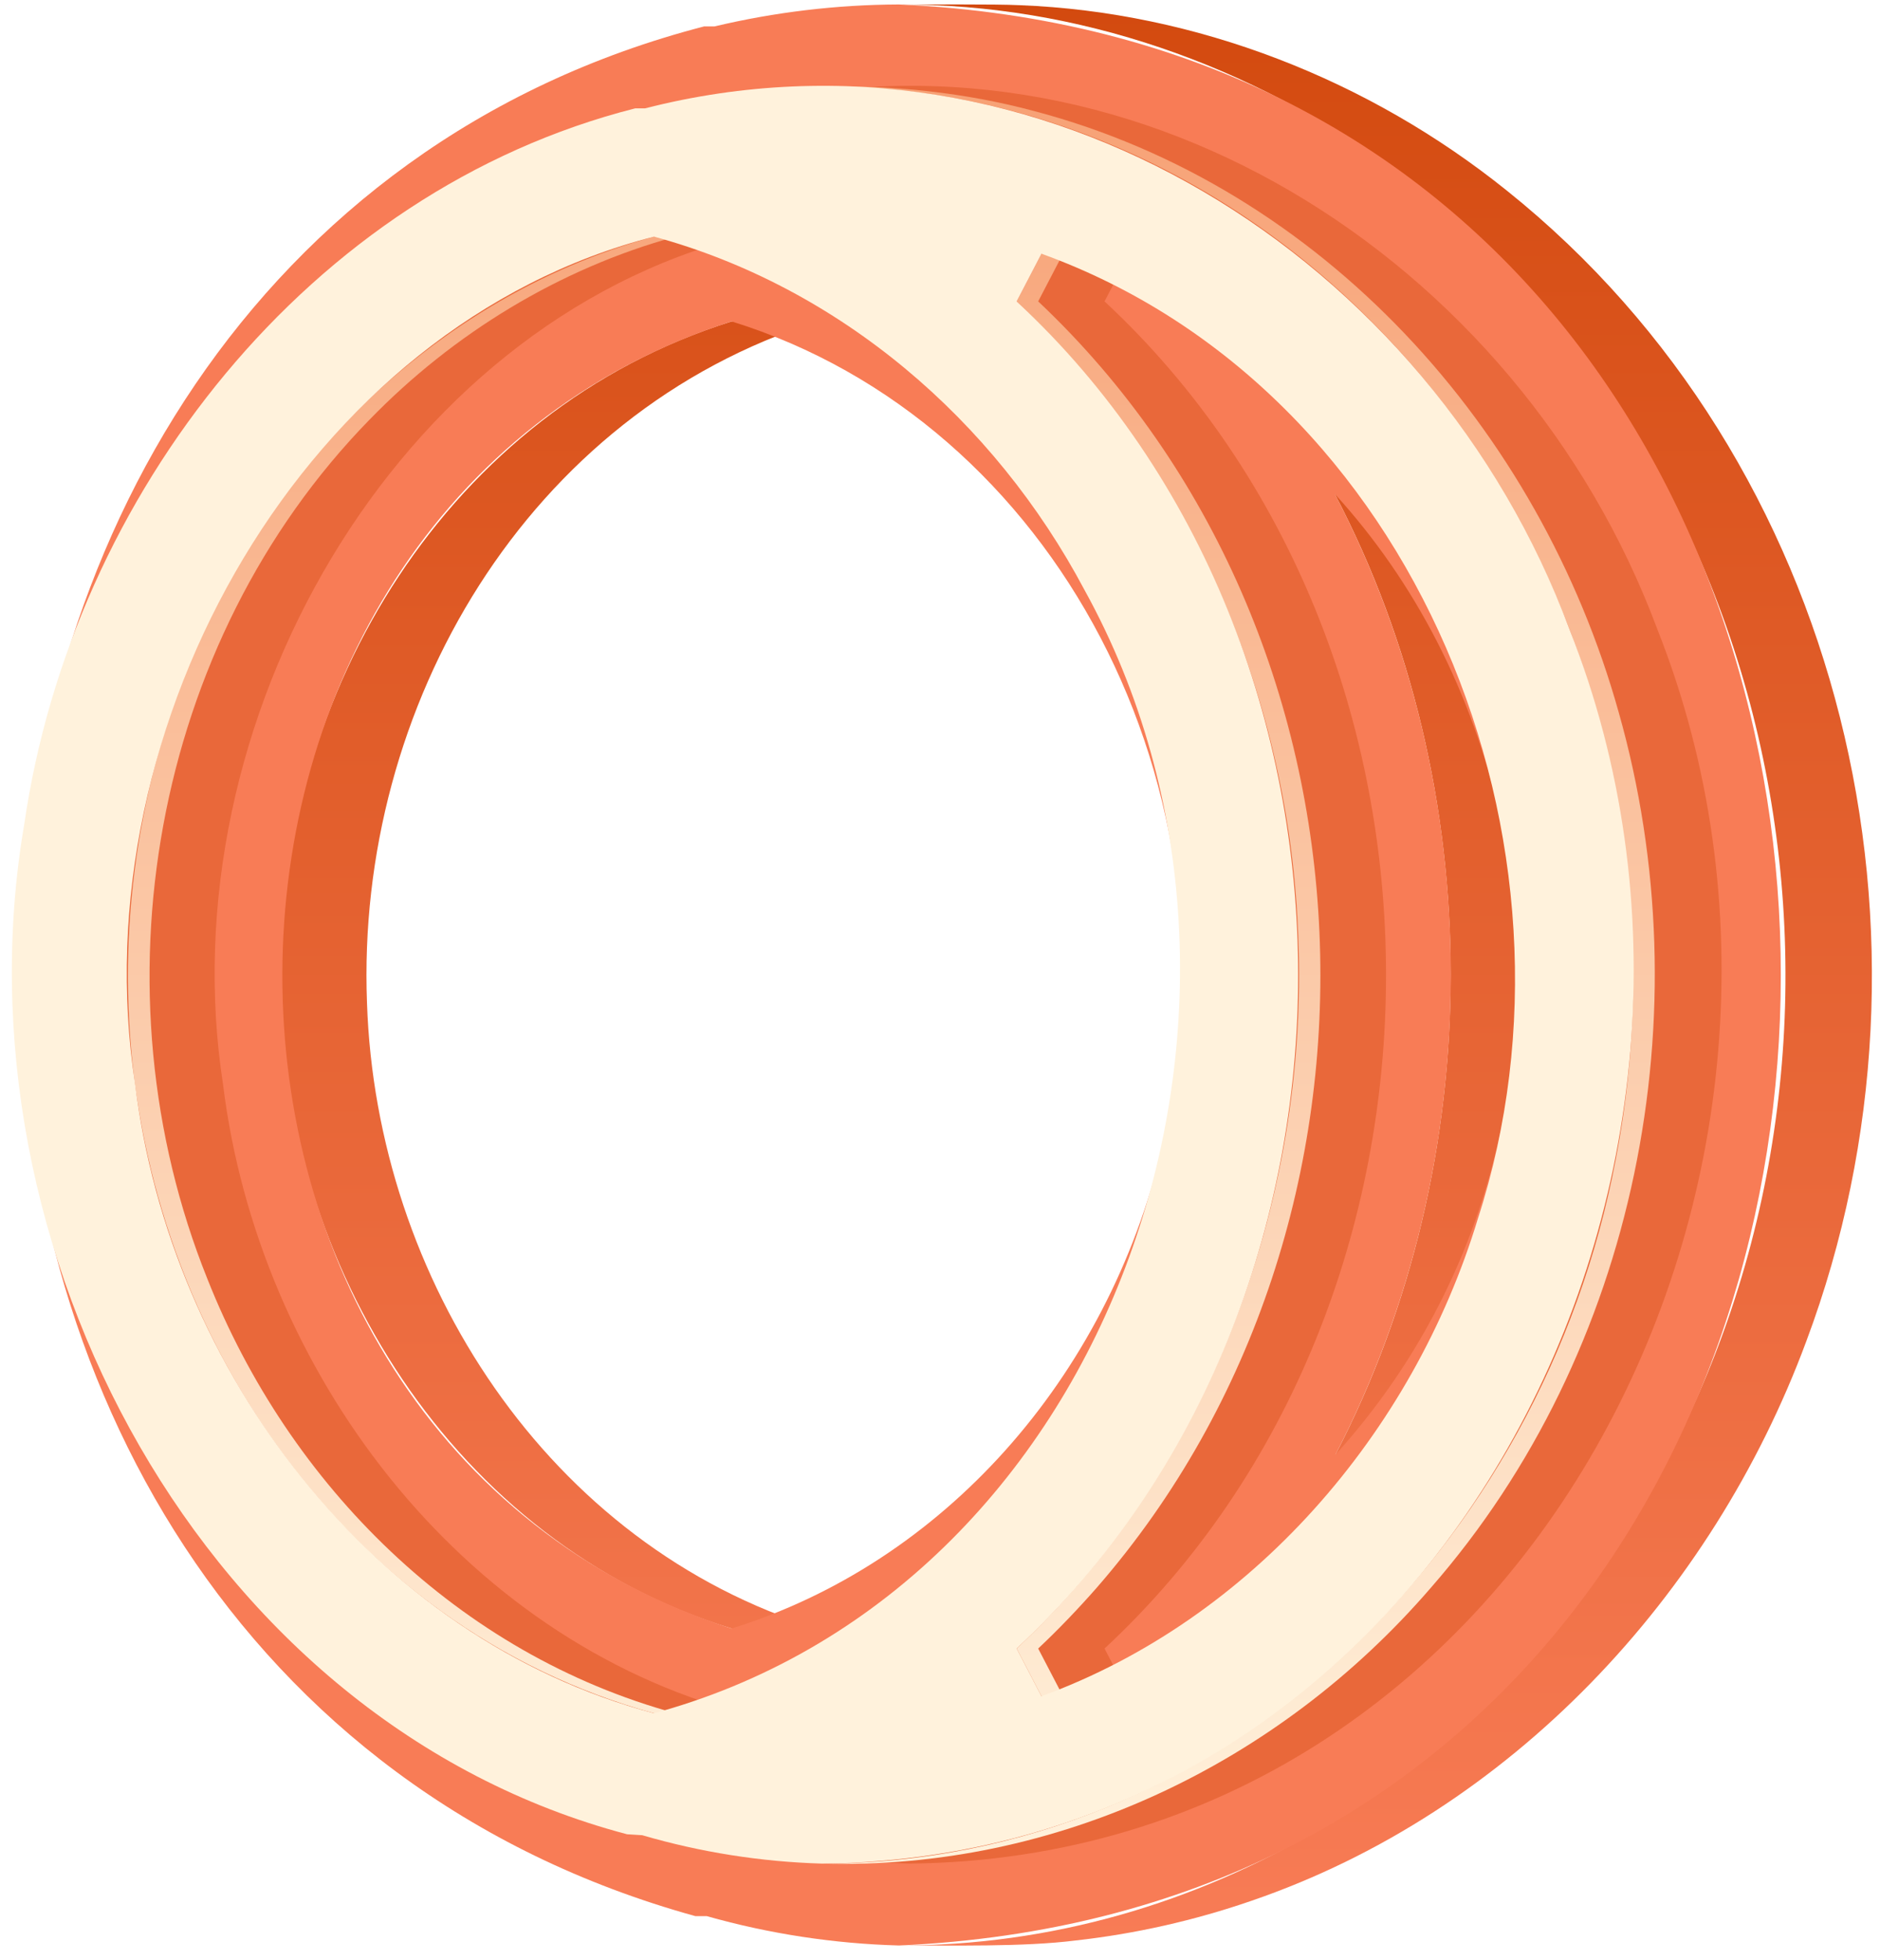 <svg width="94" height="98" viewBox="0 0 94 98" fill="none" xmlns="http://www.w3.org/2000/svg">
<path d="M14.01 49.071C14.059 63.231 22.728 77.157 36.579 81.414H40.895C27.409 77.27 18.812 63.935 18.35 50.146C17.778 35.301 26.374 20.635 40.895 16.068H36.579C22.443 20.503 13.864 34.598 14.01 49.071Z" fill="url(#paint0_linear_101_676)"/>
<path d="M76.857 48.602C76.846 40.327 74.892 32.042 71.06 24.699H66.743C74.474 39.463 74.451 57.952 66.767 72.73H71.084C74.929 65.312 76.876 56.948 76.857 48.602Z" fill="url(#paint1_linear_101_676)"/>
<path d="M45.876 0.235C46.137 0.241 46.397 0.248 46.657 0.259H46.661C55.512 0.6 64.137 3.992 71.025 9.529L71.029 9.532C90.703 25.301 94.823 54.728 81.648 75.925C73.758 88.707 60.158 97.291 44.952 97.259C47.622 97.251 51.172 97.339 53.782 97.01C56.776 96.676 59.724 96.01 62.572 95.026C75.522 90.587 85.599 79.783 90.312 67.061L90.313 67.059C97.831 46.983 92.267 23.081 75.346 9.532L75.342 9.529C68.455 3.992 59.829 0.6 50.978 0.259H50.974C49.793 0.198 46.181 0.231 44.945 0.223C45.256 0.223 45.566 0.228 45.876 0.235Z" fill="url(#paint2_linear_101_676)"/>
<path d="M44.945 0.223C103.761 2.869 103.715 94.634 44.952 97.26C41.7 97.171 38.471 96.678 35.34 95.793H34.77C-10.955 83.146 -9.688 12.955 35.203 1.321H35.725C38.746 0.603 41.84 0.235 44.945 0.223ZM58.127 57.328C62.401 39.439 52.755 21.087 36.579 16.068C6.75 25.679 6.51 71.683 36.579 81.414C47.123 78.139 55.35 68.971 58.127 57.328ZM74.232 59.602C78.124 46.97 74.819 33.545 66.744 24.698C74.548 39.663 74.393 58.021 66.767 72.73C70.191 68.956 72.74 64.474 74.232 59.602" fill="#F87C56"/>
<g style="mix-blend-mode:multiply" opacity="0.4" filter="url(#filter0_f_101_676)">
<path d="M82.864 31.45C93.645 58.651 76.339 92.84 45.485 93.166C42.443 93.077 39.425 92.6 36.504 91.747L35.746 91.7C14.57 86.112 1.972 62.379 5.608 41.197C7.996 24.738 19.871 9.542 36.158 5.416H36.651C56.349 0.373 75.93 12.854 82.864 31.45ZM37.419 85.561C60.217 79.114 70.022 50.158 58.628 29.511C54.095 20.964 46.353 14.348 37.096 11.83C19.742 16.261 8.362 36.132 11.151 54.207C12.909 68.524 23.009 81.906 37.096 85.653L37.419 85.561ZM78.292 60.91C84.318 42.328 75.283 19.482 56.468 12.684L55.227 15.067C73.996 32.524 73.99 64.978 55.227 82.415L56.468 84.799C66.943 80.98 75.032 71.684 78.292 60.91Z" fill="#D34A0F"/>
</g>
<path d="M6.425 50.324C6.977 66.204 17.021 81.339 32.703 85.653H33.779C22.933 82.695 14.46 74.276 10.368 63.932C4.584 49.543 7.577 32.14 18.483 20.973L18.486 20.971C22.673 16.664 27.975 13.422 33.779 11.83H32.703C23.548 14.322 15.85 20.906 11.35 29.187C7.829 35.611 6.15 43.01 6.425 50.324Z" fill="url(#paint3_linear_101_676)"/>
<path d="M64.885 46.213C65.596 59.578 60.663 73.204 50.833 82.415L52.074 84.799H53.151L51.909 82.415C52.945 81.44 53.928 80.41 54.867 79.34L54.867 79.339C70.745 61.066 69.588 31.732 51.909 15.067L53.151 12.683H52.074L50.833 15.067C59.37 23.084 64.322 34.564 64.885 46.213Z" fill="url(#paint4_linear_101_676)"/>
<path d="M41.961 4.327C55.218 4.597 67.078 12.039 74.195 23.053C80.834 33.257 83.096 46.067 80.782 57.983C77.123 77.253 61.281 93.144 41.091 93.166C52.798 93.502 63.924 88.211 71.541 79.378C81.87 67.562 85.186 50.627 80.937 35.617V35.617C76.978 21.438 66.151 9.37 51.72 5.555C48.259 4.627 44.66 4.254 41.08 4.316C41.374 4.316 41.667 4.321 41.961 4.327Z" fill="url(#paint5_linear_101_676)"/>
<path d="M78.47 31.45C89.251 58.651 71.945 92.84 41.091 93.166C38.049 93.077 35.031 92.6 32.11 91.747L31.353 91.7C10.177 86.112 -2.422 62.379 1.214 41.197C3.602 24.738 15.478 9.542 31.764 5.416H32.258C51.955 0.373 71.537 12.854 78.47 31.45ZM33.026 85.561C55.824 79.114 65.628 50.158 54.234 29.511C49.702 20.964 41.959 14.348 32.702 11.83C15.348 16.261 3.969 36.132 6.757 54.207C8.515 68.524 18.616 81.906 32.702 85.653L33.026 85.561ZM73.898 60.91C79.924 42.328 70.889 19.482 52.074 12.684L50.833 15.067C69.602 32.524 69.596 64.978 50.833 82.415L52.074 84.799C62.549 80.98 70.638 71.684 73.898 60.91Z" fill="#FFF2DC"/>
<defs>
<filter id="filter0_f_101_676" x="1.986" y="1.291" width="87.093" height="94.876" filterUnits="userSpaceOnUse" color-interpolation-filters="sRGB">
<feFlood flood-opacity="0" result="BackgroundImageFix"/>
<feBlend mode="normal" in="SourceGraphic" in2="BackgroundImageFix" result="shape"/>
<feGaussianBlur stdDeviation="1.5" result="effect1_foregroundBlur_101_676"/>
</filter>
<linearGradient id="paint0_linear_101_676" x1="53.802" y1="0.221" x2="53.802" y2="97.264" gradientUnits="userSpaceOnUse">
<stop stop-color="#D34A0F"/>
<stop offset="1" stop-color="#F87C56"/>
</linearGradient>
<linearGradient id="paint1_linear_101_676" x1="53.802" y1="0.221" x2="53.802" y2="97.264" gradientUnits="userSpaceOnUse">
<stop stop-color="#D34A0F"/>
<stop offset="1" stop-color="#F87C56"/>
</linearGradient>
<linearGradient id="paint2_linear_101_676" x1="53.802" y1="0.221" x2="53.802" y2="97.264" gradientUnits="userSpaceOnUse">
<stop stop-color="#D34A0F"/>
<stop offset="1" stop-color="#F87C56"/>
</linearGradient>
<linearGradient id="paint3_linear_101_676" x1="44.568" y1="4.31" x2="44.568" y2="93.181" gradientUnits="userSpaceOnUse">
<stop stop-color="#F7A175"/>
<stop offset="1" stop-color="#FFF2DC"/>
</linearGradient>
<linearGradient id="paint4_linear_101_676" x1="44.568" y1="4.31" x2="44.568" y2="93.181" gradientUnits="userSpaceOnUse">
<stop stop-color="#F7A175"/>
<stop offset="1" stop-color="#FFF2DC"/>
</linearGradient>
<linearGradient id="paint5_linear_101_676" x1="44.568" y1="4.31" x2="44.568" y2="93.181" gradientUnits="userSpaceOnUse">
<stop stop-color="#F7A175"/>
<stop offset="1" stop-color="#FFF2DC"/>
</linearGradient>
</defs>
</svg>
